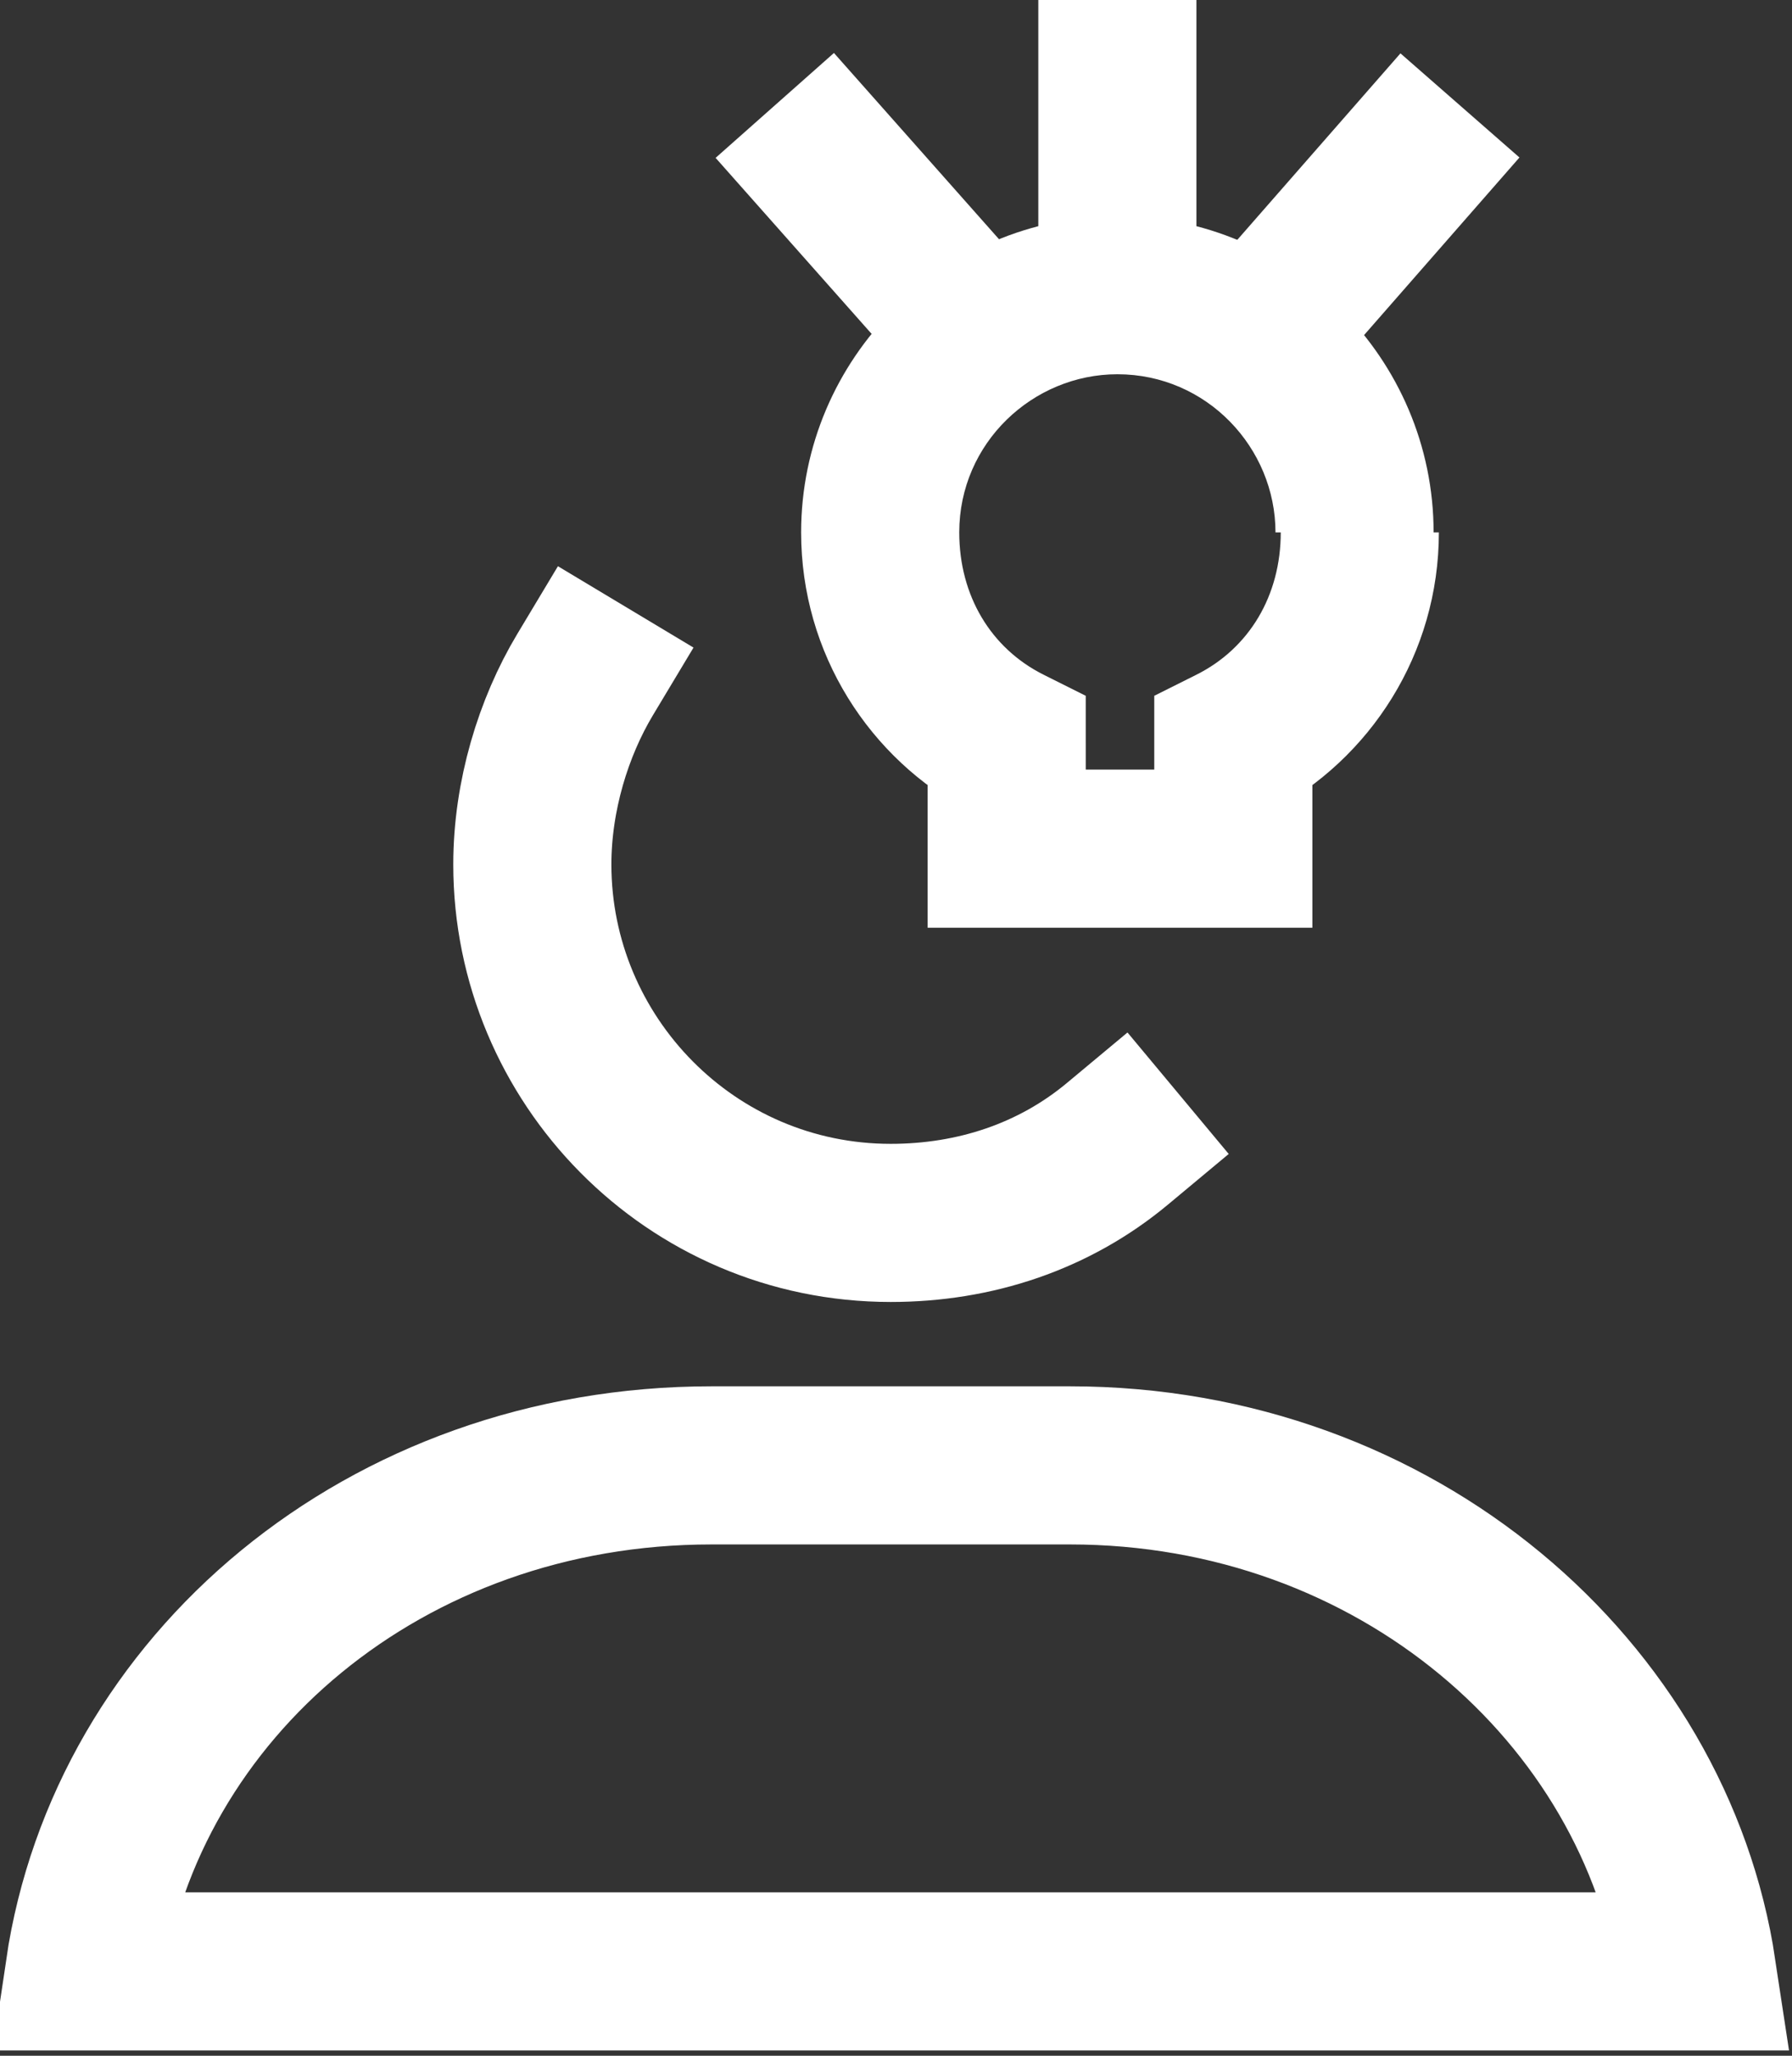 <?xml version="1.0" encoding="utf-8"?>
<!-- Generator: Adobe Illustrator 22.0.1, SVG Export Plug-In . SVG Version: 6.00 Build 0)  -->
<svg version="1.1" baseProfile="basic" id="Layer_1"
	 xmlns="http://www.w3.org/2000/svg" xmlns:xlink="http://www.w3.org/1999/xlink" x="0px" y="0px" viewBox="0 0 34 39"
	 xml:space="preserve">
<rect x="0" y="0" width="34" height="39" fill="#333333" stroke="none"/>
<style type="text/css">
	.st0{fill:none;stroke:#FFFFFF;stroke-width:3;stroke-linecap:square;stroke-miterlimit:10;}
	.st1{fill:none;}
	.st2{fill:#FFFFFF;}
	.st3{fill:none;stroke:#FFFFFF;stroke-width:3;}
</style>
<path class="st0" d="M1.6,37.4c0.8-5.4,5.7-9.6,11.9-9.6h6.8c6.2,0,11.1,4.3,11.9,9.6H1.6z"/>
<path class="st0" d="M21.2,21.7c-1.2,1-2.7,1.5-4.3,1.5c-3.8,0-6.8-3.1-6.8-6.8c0-1.3,0.4-2.6,1-3.6"/>
<path class="st1" d="M23.4,14.1c1.4-0.8,2.4-2.3,2.4-4c0-2.5-2-4.5-4.5-4.5c-2.5,0-4.5,2-4.5,4.5c0,1.7,1,3.2,2.4,4v2h4.3V14.1z"/>
<path class="st2" d="M23.4,14.1l-0.7-1.3l-0.8,0.4v0.9H23.4z M19.1,14.1h1.5v-0.9l-0.8-0.4L19.1,14.1z M19.1,16.1h-1.5v1.5h1.5V16.1
	z M23.4,16.1v1.5h1.5v-1.5H23.4z M24.3,10.1c0,1.2-0.6,2.2-1.6,2.7l1.4,2.6c1.9-1,3.2-3,3.2-5.3H24.3z M21.2,7.1c1.7,0,3,1.4,3,3h3
	c0-3.3-2.7-6-6-6V7.1z M18.2,10.1c0-1.7,1.4-3,3-3v-3c-3.3,0-6,2.7-6,6H18.2z M19.8,12.8c-1-0.5-1.6-1.5-1.6-2.7h-3
	c0,2.3,1.3,4.3,3.2,5.3L19.8,12.8z M20.6,16.1v-2h-3v2H20.6z M23.4,14.6h-4.3v3h4.3V14.6z M21.9,14.1v2h3v-2H21.9z"/>
<path class="st3" d="M21.2,5.6l0-5.6"/>
<path class="st3" d="M24.2,6l3.5-4"/>
<path class="st3" d="M18.6,6.4L14.7,2"/>
</svg>

